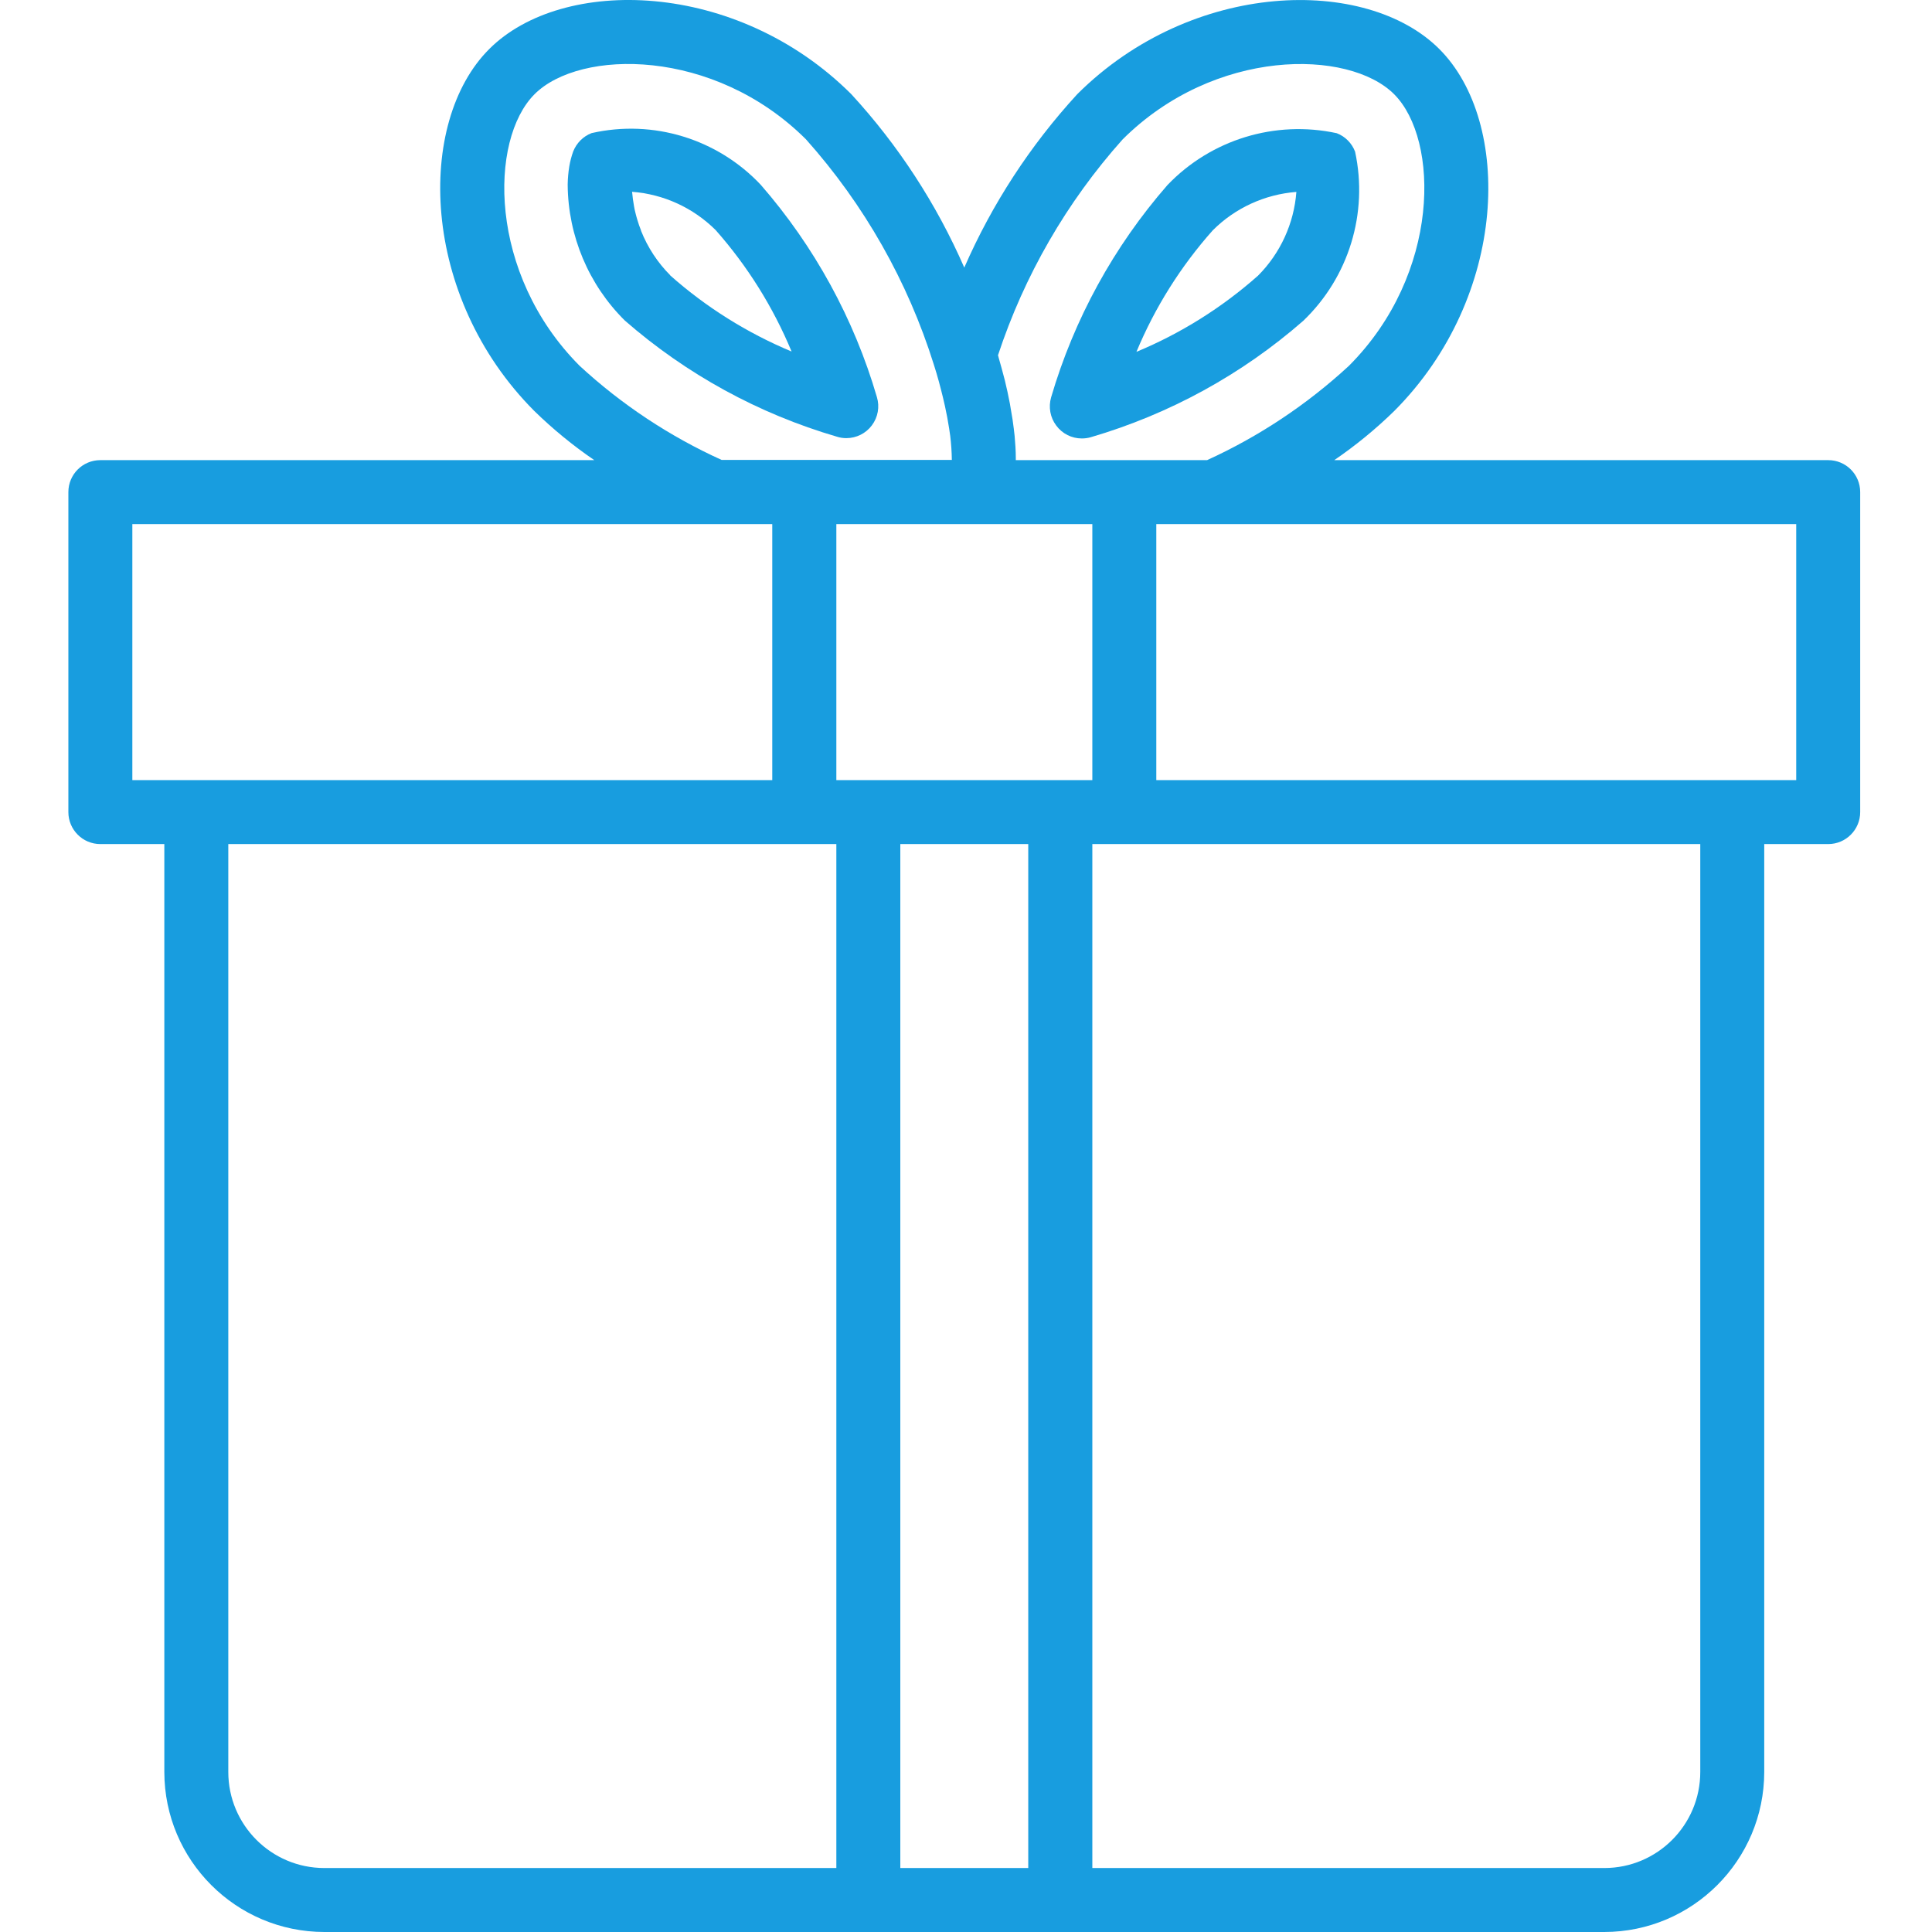 <svg width="18" height="18" viewBox="0 0 18 18" fill="none" xmlns="http://www.w3.org/2000/svg">
<g clip-path="url(#clip0)">
<path d="M7.885 4.082C7.979 4.082 8.067 4.038 8.123 3.963C8.18 3.887 8.197 3.79 8.17 3.7C7.957 2.97 7.587 2.295 7.088 1.722C6.685 1.294 6.086 1.11 5.512 1.24C5.433 1.27 5.371 1.333 5.34 1.412C5.324 1.457 5.312 1.503 5.304 1.55C5.295 1.605 5.29 1.661 5.289 1.718V1.723C5.293 2.198 5.484 2.653 5.822 2.987C6.395 3.487 7.069 3.856 7.799 4.069C7.827 4.078 7.855 4.082 7.885 4.082ZM6.245 2.565C6.127 2.447 6.034 2.305 5.972 2.149V2.146C5.959 2.113 5.947 2.08 5.938 2.048C5.932 2.031 5.929 2.015 5.924 1.998C5.92 1.981 5.916 1.968 5.913 1.953C5.91 1.938 5.909 1.932 5.907 1.921C5.899 1.877 5.893 1.832 5.889 1.787C6.183 1.809 6.459 1.936 6.668 2.144C6.964 2.479 7.203 2.861 7.375 3.275C6.961 3.102 6.579 2.863 6.243 2.565H6.245Z" fill="#189DDF"/>
<path d="M17.033 4.287H12.431C12.63 4.151 12.817 3.998 12.99 3.829C14.056 2.76 14.091 1.138 13.41 0.457C12.729 -0.224 11.108 -0.19 10.037 0.877C9.599 1.354 9.243 1.9 8.984 2.493C8.725 1.9 8.369 1.353 7.931 0.877C6.861 -0.19 5.239 -0.225 4.558 0.457C3.876 1.138 3.912 2.76 4.978 3.829C5.151 3.998 5.338 4.151 5.537 4.287H0.935C0.77 4.287 0.637 4.42 0.637 4.585V7.566C0.637 7.73 0.77 7.864 0.935 7.864H1.531V16.509C1.532 17.332 2.199 17.999 3.022 18H14.947C15.769 17.999 16.436 17.332 16.437 16.509V7.864H17.033C17.198 7.864 17.331 7.73 17.331 7.566V4.585C17.331 4.42 17.198 4.287 17.033 4.287ZM10.459 1.299C11.316 0.445 12.565 0.454 12.989 0.878C13.412 1.302 13.423 2.551 12.568 3.408C12.177 3.769 11.731 4.066 11.246 4.287H9.464C9.464 4.28 9.464 4.273 9.464 4.267C9.464 4.199 9.459 4.13 9.453 4.061C9.45 4.038 9.447 4.015 9.445 3.992C9.438 3.935 9.43 3.878 9.419 3.821C9.416 3.801 9.413 3.781 9.409 3.761C9.395 3.687 9.379 3.614 9.362 3.544C9.359 3.533 9.356 3.524 9.354 3.514C9.338 3.452 9.322 3.394 9.305 3.335C9.303 3.327 9.301 3.318 9.298 3.31C9.543 2.567 9.938 1.882 10.459 1.299ZM10.177 7.268H7.792V4.883H10.177V7.268ZM5.4 3.408C4.546 2.551 4.556 1.302 4.98 0.878C5.403 0.454 6.652 0.444 7.509 1.298C8.051 1.905 8.458 2.622 8.701 3.399C8.735 3.504 8.761 3.604 8.785 3.702C8.792 3.73 8.798 3.757 8.804 3.784C8.82 3.857 8.833 3.927 8.843 3.993C8.846 4.016 8.85 4.039 8.853 4.061C8.862 4.135 8.867 4.21 8.868 4.285H6.723C6.238 4.065 5.791 3.769 5.4 3.408ZM1.233 4.883H7.195V7.268H1.233V4.883ZM2.127 16.509V7.864H7.792V17.404H3.022C2.528 17.404 2.127 17.003 2.127 16.509ZM8.388 17.404V7.864H9.58V17.404H8.388ZM15.841 16.509C15.841 17.003 15.441 17.404 14.947 17.404H10.177V7.864H15.841V16.509ZM16.735 7.268H10.773V4.883H16.735V7.268Z" fill="#189DDF"/>
<path d="M10.079 4.085C10.108 4.085 10.137 4.081 10.164 4.073C10.894 3.859 11.569 3.49 12.142 2.989C12.566 2.583 12.749 1.986 12.625 1.413C12.595 1.334 12.533 1.271 12.454 1.241C11.88 1.117 11.283 1.3 10.877 1.724C10.377 2.297 10.007 2.972 9.793 3.702C9.767 3.792 9.784 3.89 9.841 3.965C9.897 4.041 9.985 4.085 10.079 4.085ZM11.299 2.146C11.508 1.937 11.784 1.811 12.078 1.788C12.056 2.082 11.929 2.359 11.721 2.568C11.385 2.866 11.002 3.106 10.588 3.278C10.76 2.864 11.001 2.481 11.299 2.146Z" fill="#189DDF"/>
</g>
<defs>
<clipPath id="clip0">
<rect width="18" height="18" fill="white"/>
</clipPath>
</defs>
</svg>
